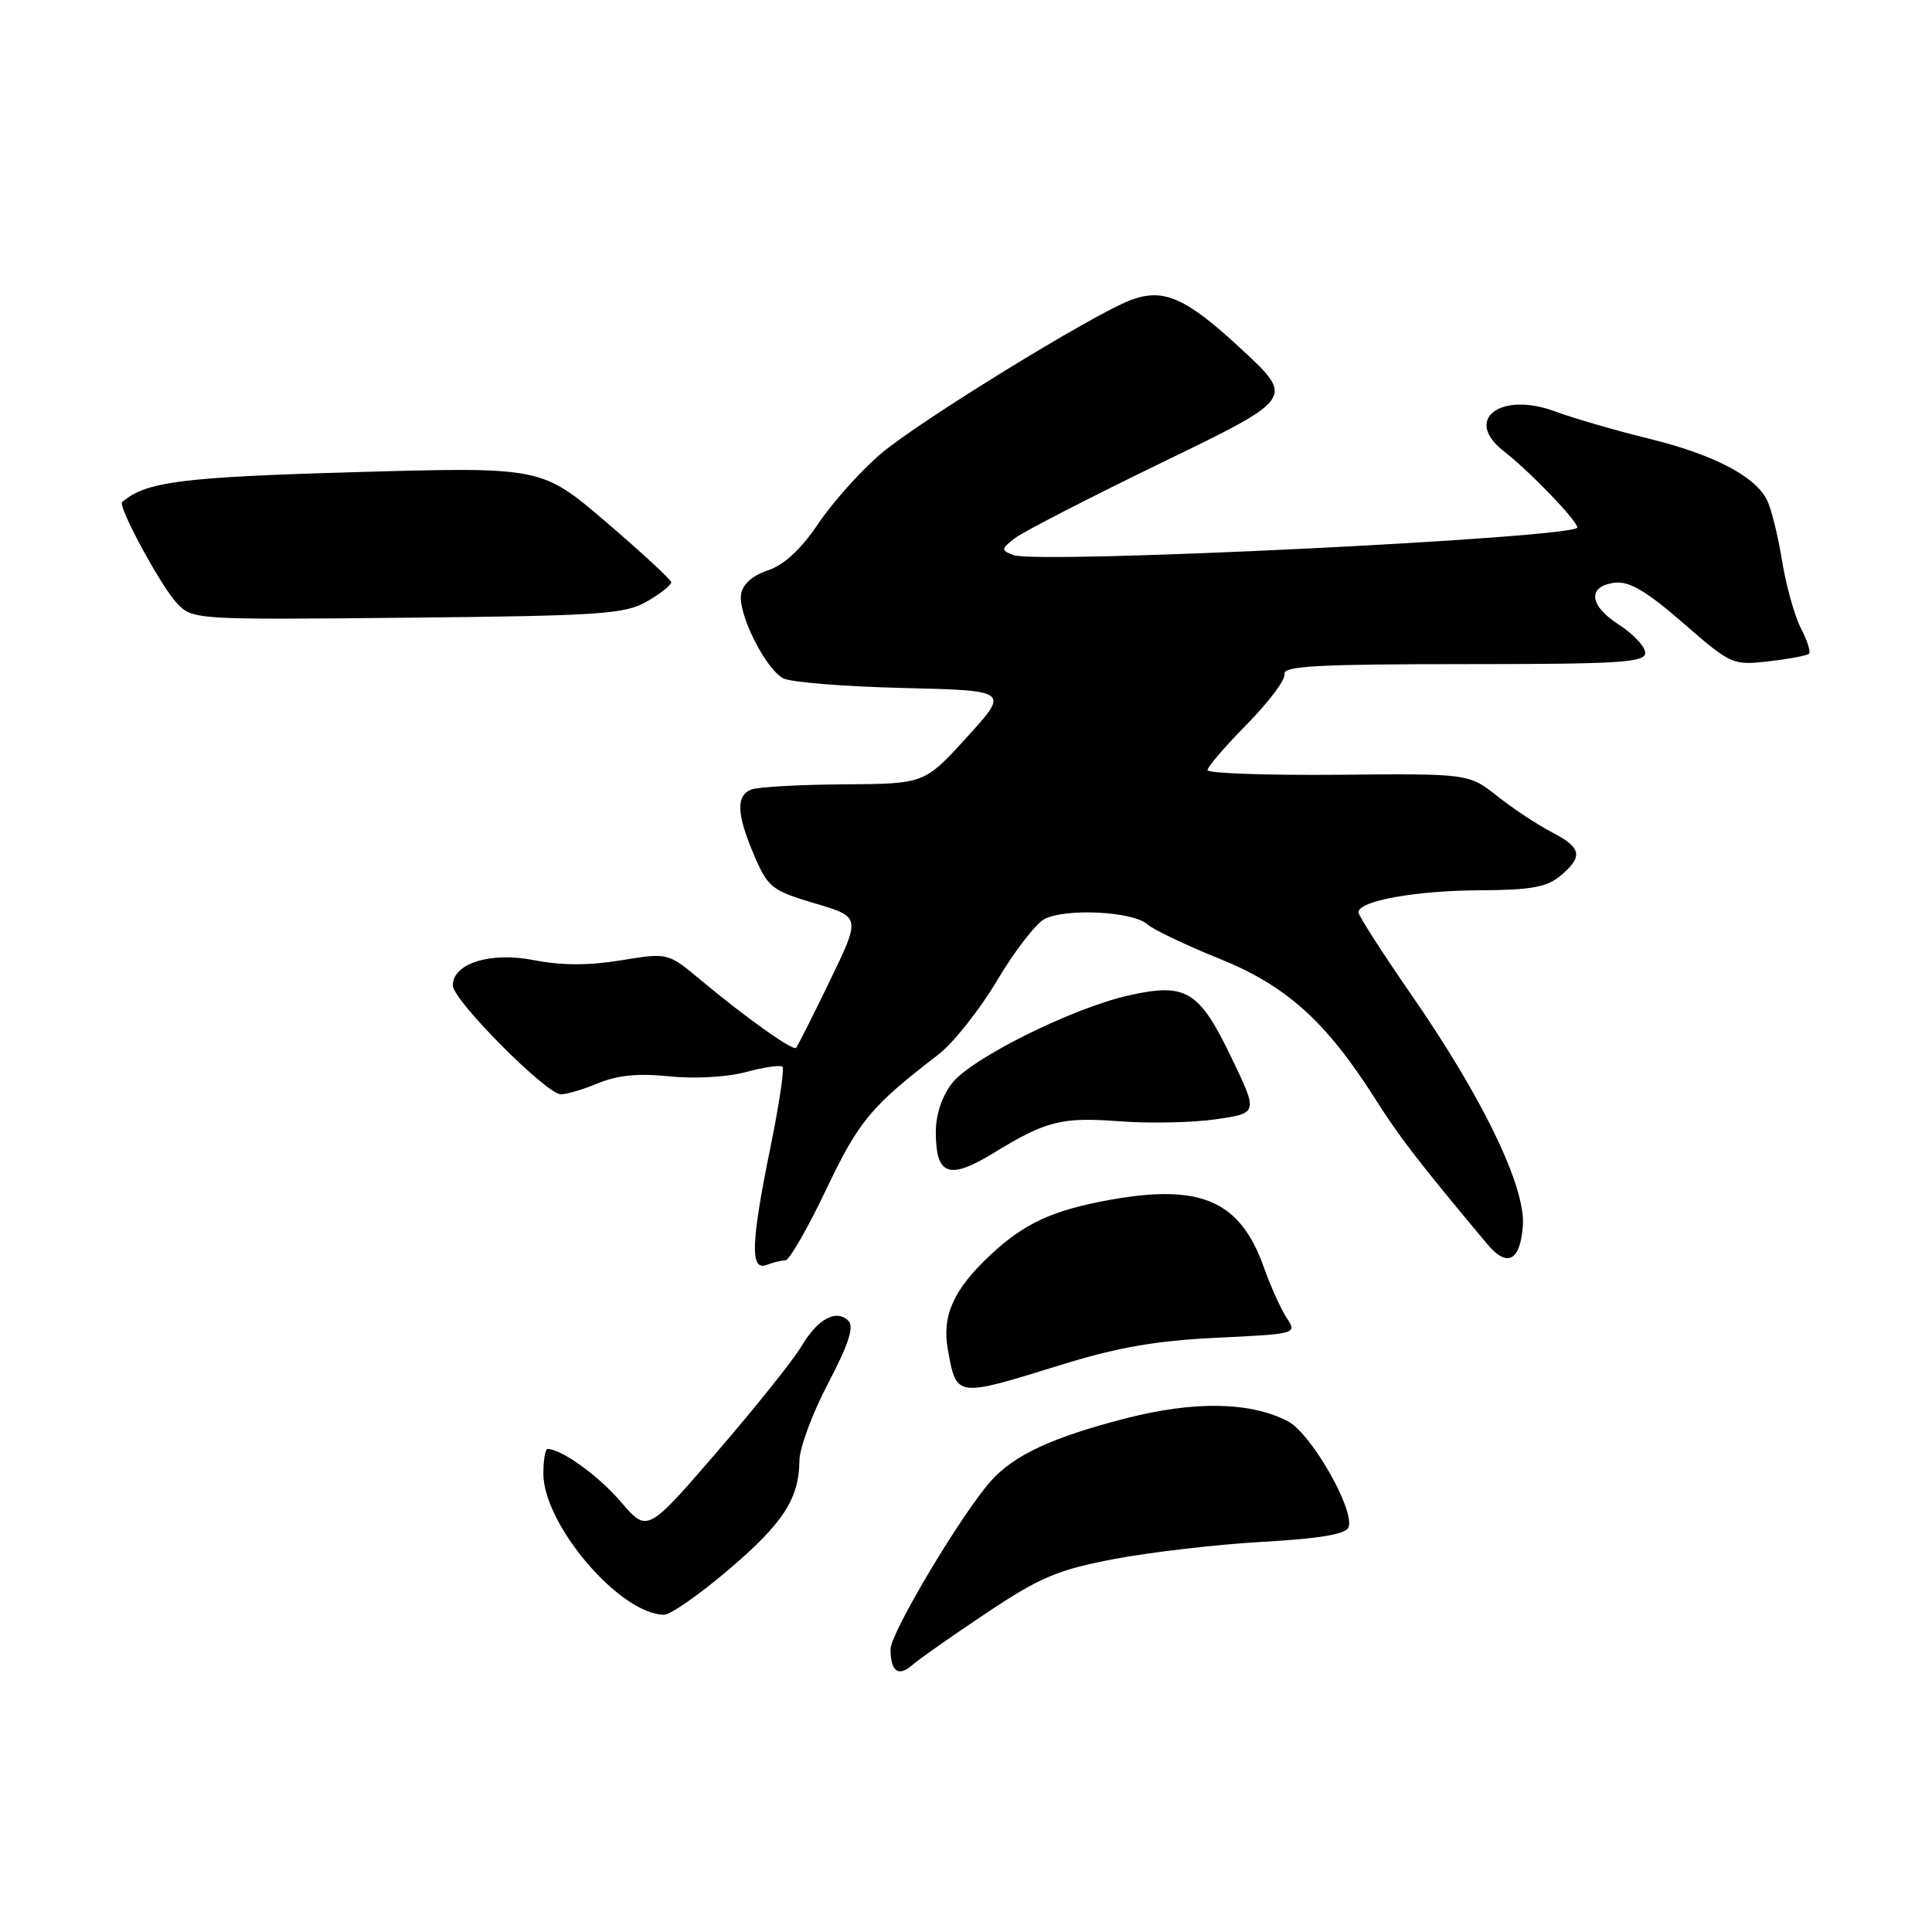 <?xml version="1.0" encoding="UTF-8" standalone="no"?>
<!DOCTYPE svg PUBLIC "-//W3C//DTD SVG 1.1//EN" "http://www.w3.org/Graphics/SVG/1.1/DTD/svg11.dtd" >
<svg xmlns="http://www.w3.org/2000/svg" xmlns:xlink="http://www.w3.org/1999/xlink" version="1.1" viewBox="0 0 256 256">
 <g >
 <path fill="currentColor"
d=" M 130.74 213.71 C 137.87 208.96 140.15 208.00 147.74 206.56 C 152.56 205.65 161.38 204.63 167.34 204.30 C 174.90 203.87 178.33 203.29 178.68 202.38 C 179.56 200.11 173.73 189.92 170.64 188.32 C 165.64 185.73 158.26 185.60 149.09 187.96 C 139.51 190.43 134.44 192.77 131.38 196.15 C 127.53 200.40 118.00 216.35 118.00 218.53 C 118.00 221.50 119.06 222.25 120.92 220.60 C 121.79 219.83 126.21 216.73 130.74 213.71 Z  M 96.50 208.03 C 103.77 201.85 105.89 198.59 105.93 193.50 C 105.95 191.85 107.65 187.26 109.73 183.30 C 112.44 178.14 113.19 175.80 112.42 175.02 C 110.81 173.41 108.34 174.76 106.18 178.41 C 105.13 180.19 100.11 186.47 95.02 192.37 C 85.77 203.09 85.77 203.09 82.28 199.02 C 79.30 195.53 74.40 192.00 72.55 192.00 C 72.25 192.00 72.00 193.47 72.00 195.26 C 72.00 202.03 82.17 213.93 88.00 213.96 C 88.83 213.97 92.65 211.30 96.50 208.03 Z  M 140.50 180.88 C 148.04 178.54 153.13 177.65 161.19 177.26 C 171.84 176.75 171.88 176.74 170.48 174.61 C 169.71 173.43 168.37 170.46 167.50 168.01 C 164.36 159.10 159.13 156.80 147.00 159.00 C 139.41 160.38 135.69 162.11 131.16 166.36 C 126.34 170.90 124.79 174.35 125.59 178.78 C 126.75 185.21 126.58 185.19 140.50 180.88 Z  M 104.08 167.00 C 104.58 167.00 107.01 162.79 109.46 157.64 C 113.81 148.51 115.39 146.61 124.33 139.74 C 126.31 138.22 129.80 133.81 132.10 129.95 C 134.39 126.09 137.22 122.42 138.38 121.79 C 141.14 120.32 150.05 120.75 151.99 122.45 C 152.82 123.18 157.10 125.23 161.50 127.00 C 170.43 130.59 175.70 135.32 182.23 145.62 C 185.50 150.76 187.81 153.76 197.05 164.83 C 199.70 168.01 201.44 167.12 201.79 162.42 C 202.16 157.26 196.50 145.52 187.04 131.85 C 183.17 126.26 180.00 121.32 180.00 120.88 C 180.00 119.38 187.53 118.01 196.00 117.97 C 202.81 117.94 204.95 117.56 206.75 116.06 C 209.82 113.50 209.59 112.32 205.60 110.26 C 203.73 109.29 200.49 107.15 198.41 105.50 C 194.62 102.50 194.62 102.50 177.31 102.66 C 167.79 102.74 160.00 102.47 160.00 102.04 C 160.00 101.62 162.36 98.87 165.25 95.94 C 168.14 93.00 170.37 90.02 170.21 89.30 C 169.97 88.26 174.74 88.00 193.96 88.00 C 214.60 88.00 218.00 87.79 218.00 86.51 C 218.00 85.69 216.42 84.00 214.49 82.76 C 210.52 80.20 210.30 77.64 214.03 77.21 C 215.89 76.99 218.24 78.38 223.02 82.55 C 229.38 88.08 229.59 88.18 234.39 87.62 C 237.07 87.32 239.47 86.86 239.71 86.62 C 239.95 86.38 239.46 84.85 238.62 83.23 C 237.78 81.60 236.65 77.53 236.11 74.19 C 235.57 70.84 234.66 67.22 234.08 66.14 C 232.39 63.00 226.97 60.21 218.44 58.11 C 214.07 57.04 208.49 55.42 206.04 54.51 C 198.78 51.83 193.89 55.60 199.23 59.76 C 202.71 62.47 209.00 69.00 209.00 69.89 C 209.00 71.28 137.47 74.78 134.29 73.55 C 132.61 72.90 132.62 72.76 134.50 71.30 C 135.60 70.45 144.38 65.94 154.00 61.27 C 171.50 52.79 171.50 52.79 164.62 46.38 C 157.17 39.44 154.19 38.11 149.81 39.77 C 144.80 41.66 121.66 55.89 116.69 60.15 C 114.04 62.41 110.33 66.56 108.43 69.38 C 106.14 72.78 103.90 74.86 101.74 75.58 C 99.68 76.27 98.39 77.43 98.19 78.76 C 97.80 81.39 101.43 88.63 103.78 89.88 C 104.75 90.40 111.89 90.98 119.65 91.16 C 133.75 91.50 133.75 91.50 128.12 97.68 C 122.50 103.86 122.50 103.86 111.83 103.93 C 105.96 103.97 100.45 104.27 99.58 104.61 C 97.49 105.41 97.59 107.87 99.94 113.36 C 101.76 117.60 102.28 118.01 107.97 119.70 C 114.06 121.50 114.06 121.50 109.94 130.00 C 107.68 134.68 105.67 138.66 105.48 138.85 C 105.06 139.28 98.75 134.79 92.85 129.86 C 88.50 126.23 88.50 126.23 82.27 127.25 C 77.99 127.95 74.38 127.94 70.78 127.23 C 64.99 126.09 60.00 127.64 60.00 130.58 C 60.00 132.52 72.40 145.00 74.32 145.00 C 75.11 145.00 77.36 144.33 79.32 143.51 C 81.82 142.47 84.63 142.20 88.69 142.62 C 92.04 142.97 96.34 142.72 98.85 142.05 C 101.24 141.40 103.42 141.09 103.69 141.35 C 103.95 141.62 103.23 146.44 102.08 152.06 C 99.50 164.71 99.38 168.45 101.58 167.61 C 102.45 167.27 103.58 167.00 104.08 167.00 Z  M 131.77 152.71 C 138.59 148.53 140.71 148.00 148.27 148.57 C 152.24 148.88 158.02 148.76 161.11 148.31 C 166.71 147.50 166.71 147.50 163.17 140.14 C 158.89 131.24 157.17 130.20 149.59 131.89 C 142.14 133.56 128.78 140.19 126.16 143.52 C 124.83 145.21 124.00 147.69 124.00 149.97 C 124.00 155.79 125.74 156.41 131.77 152.71 Z  M 85.75 79.68 C 87.54 78.65 88.97 77.51 88.94 77.15 C 88.90 76.79 85.02 73.21 80.32 69.18 C 71.76 61.86 71.76 61.86 47.13 62.56 C 23.99 63.22 19.33 63.82 16.18 66.53 C 15.58 67.04 21.22 77.50 23.35 79.82 C 25.47 82.13 25.47 82.13 53.99 81.85 C 79.76 81.59 82.81 81.38 85.75 79.68 Z "/>
</g>
</svg>